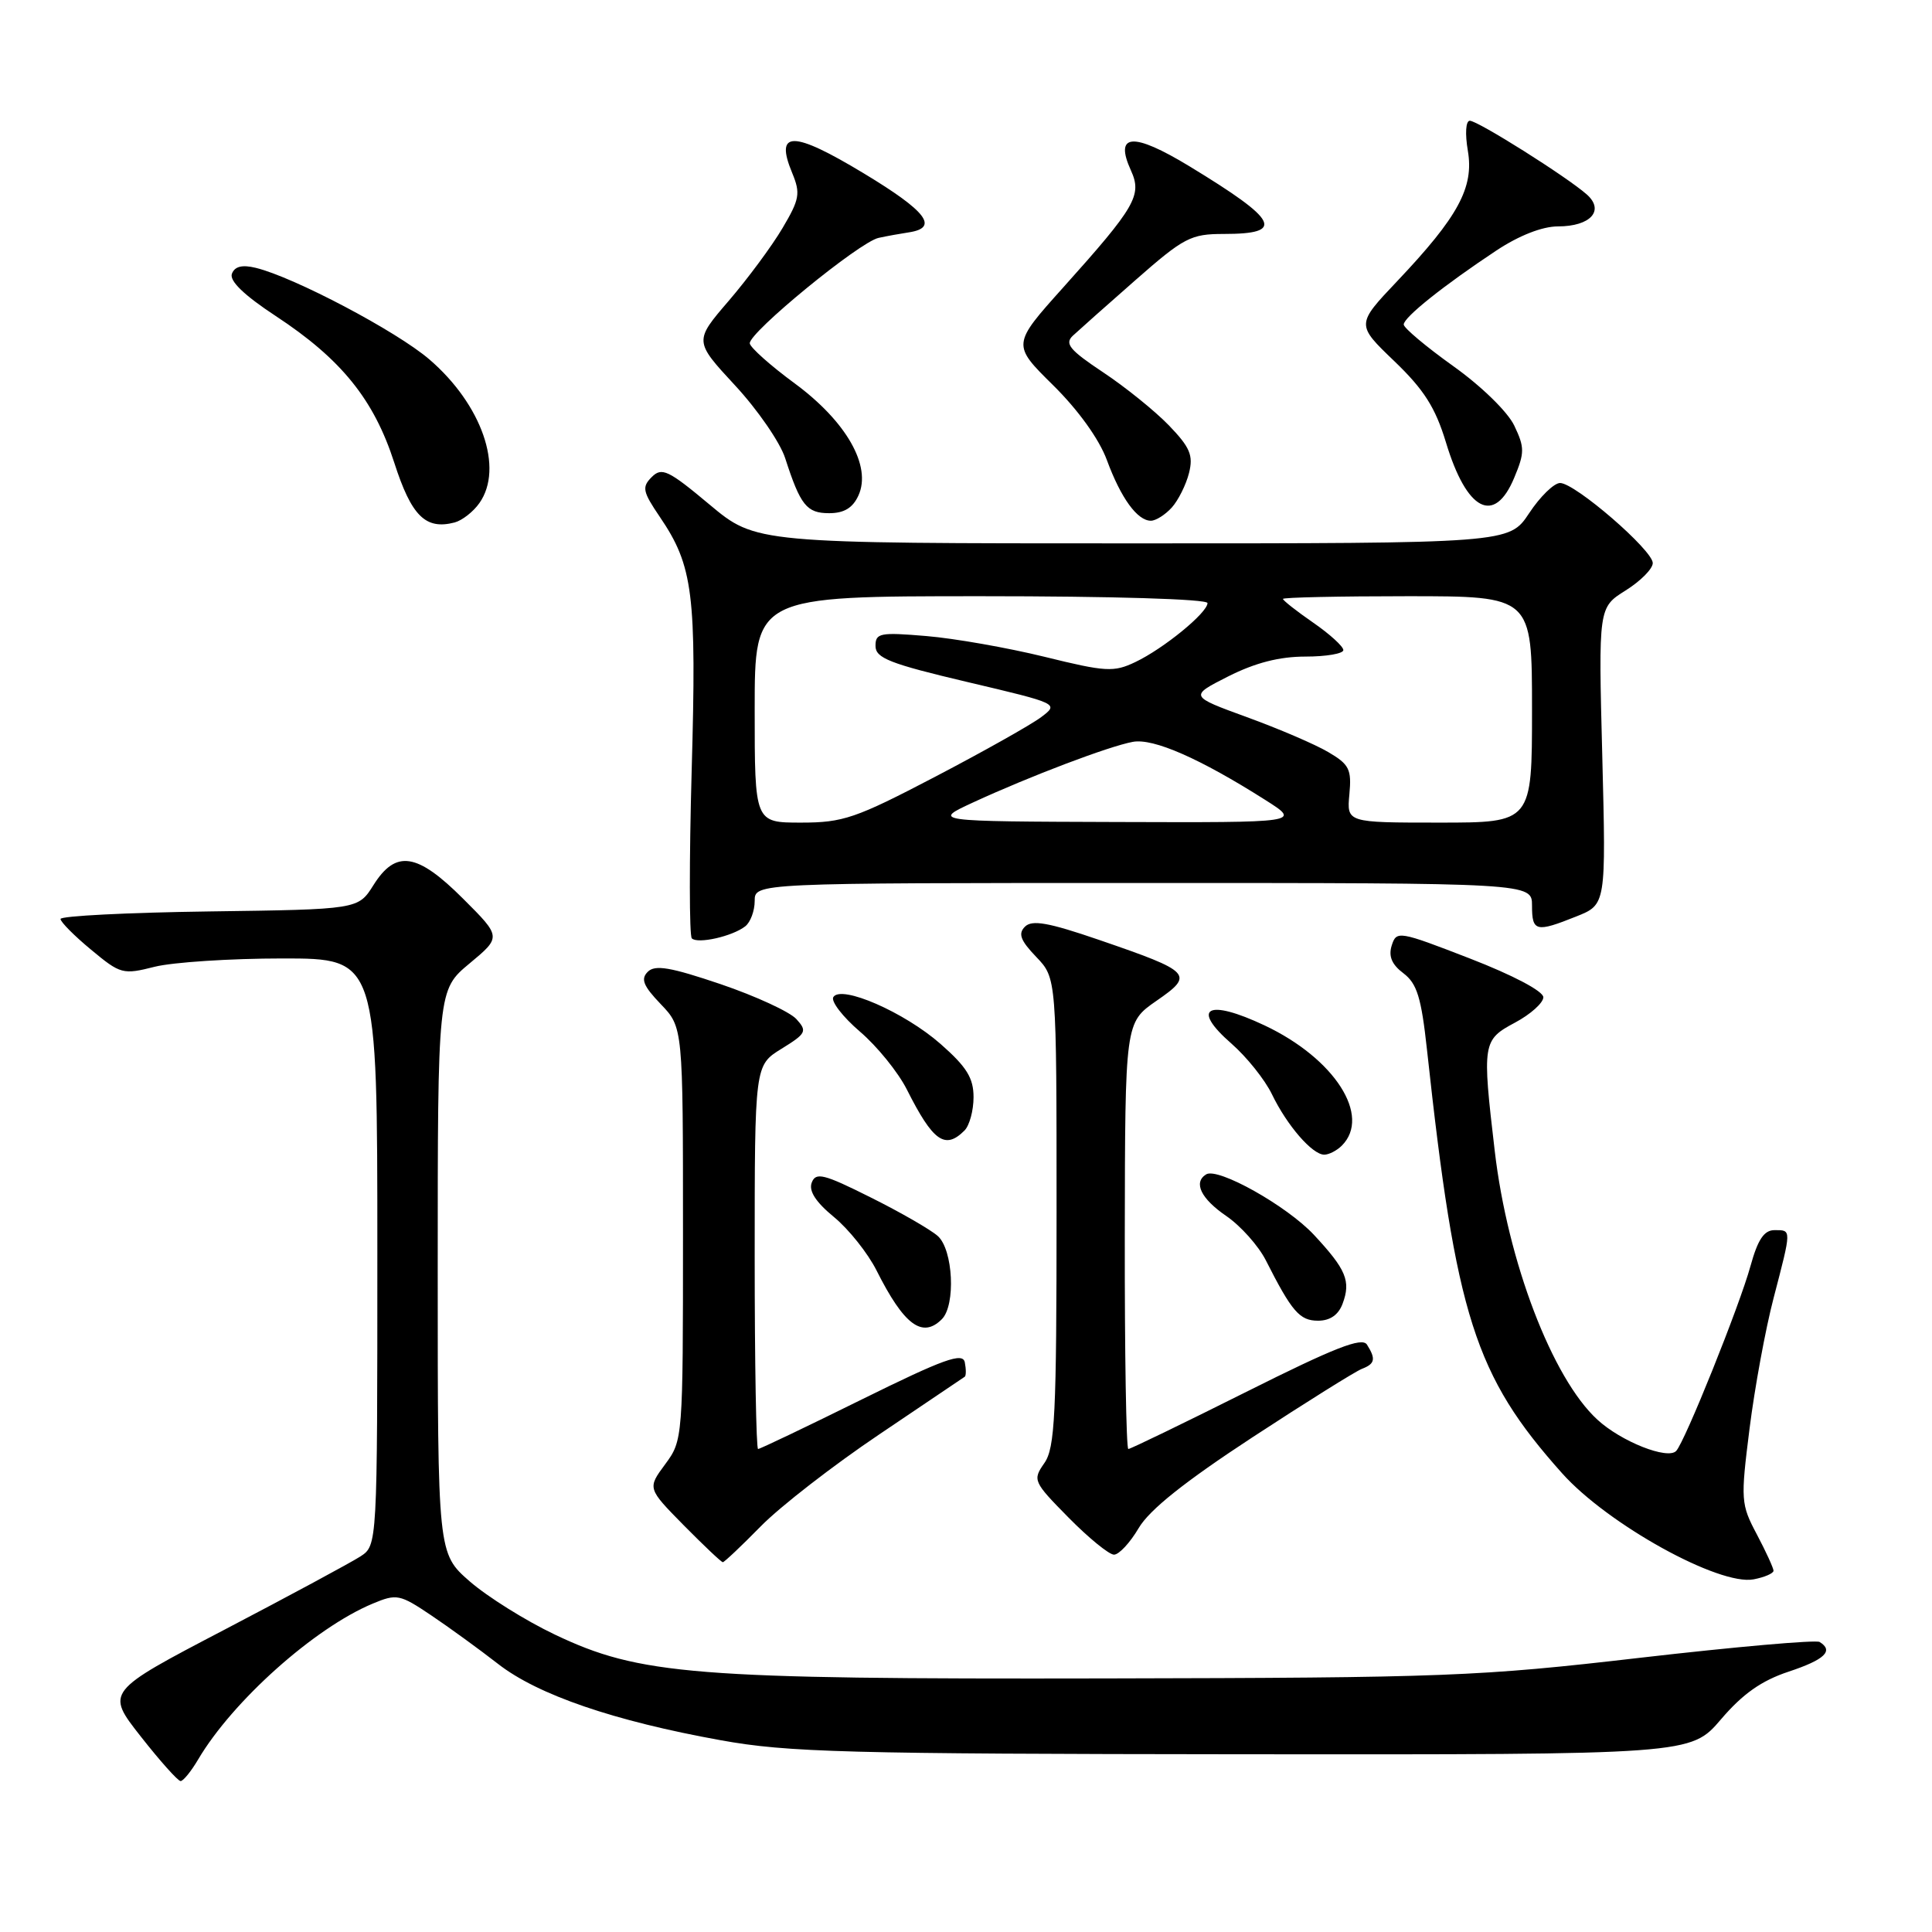 <?xml version="1.0" encoding="UTF-8" standalone="no"?>
<!DOCTYPE svg PUBLIC "-//W3C//DTD SVG 1.1//EN" "http://www.w3.org/Graphics/SVG/1.1/DTD/svg11.dtd" >
<svg xmlns="http://www.w3.org/2000/svg" xmlns:xlink="http://www.w3.org/1999/xlink" version="1.1" viewBox="0 0 256 256">
 <g >
 <path fill="currentColor"
d=" M 26.26 233.13 C 30.84 225.38 41.67 215.71 49.38 212.49 C 52.56 211.16 52.97 211.24 57.12 214.03 C 59.53 215.65 63.52 218.55 66.00 220.48 C 71.26 224.58 81.36 228.04 95.50 230.59 C 104.38 232.20 112.15 232.40 164.77 232.45 C 224.03 232.50 224.03 232.50 228.03 227.83 C 230.91 224.45 233.41 222.69 237.01 221.50 C 241.80 219.91 243.01 218.74 241.11 217.57 C 240.62 217.27 229.93 218.21 217.36 219.66 C 195.87 222.15 191.61 222.31 146.50 222.40 C 91.84 222.51 84.77 221.95 73.50 216.58 C 69.65 214.75 64.59 211.58 62.25 209.55 C 58.00 205.84 58.00 205.84 58.00 168.51 C 58.00 131.17 58.00 131.17 62.22 127.66 C 66.44 124.15 66.44 124.15 61.36 119.08 C 55.27 112.99 52.45 112.56 49.48 117.29 C 47.46 120.50 47.46 120.50 27.73 120.77 C 16.88 120.92 8.01 121.37 8.02 121.77 C 8.03 122.17 9.85 124.01 12.08 125.85 C 15.96 129.08 16.28 129.17 20.50 128.10 C 22.91 127.50 30.54 127.00 37.44 127.00 C 50.00 127.00 50.00 127.00 50.00 165.88 C 50.00 204.77 50.00 204.77 47.75 206.24 C 46.51 207.04 38.41 211.41 29.75 215.94 C 14.00 224.17 14.00 224.17 18.65 230.09 C 21.20 233.34 23.58 236.00 23.93 236.00 C 24.28 236.00 25.33 234.71 26.26 233.13 Z  M 235.00 208.13 C 235.00 207.79 234.01 205.62 232.80 203.33 C 230.67 199.32 230.63 198.78 231.82 189.33 C 232.50 183.92 233.93 176.12 235.01 172.00 C 237.41 162.78 237.41 163.00 235.13 163.00 C 233.75 163.00 232.92 164.24 231.95 167.75 C 230.51 173.00 223.25 191.06 222.10 192.26 C 220.97 193.45 214.80 191.01 211.66 188.11 C 205.68 182.63 199.77 167.15 198.06 152.50 C 196.38 138.19 196.45 137.80 200.75 135.50 C 202.81 134.40 204.50 132.88 204.50 132.14 C 204.50 131.34 200.46 129.21 194.78 127.01 C 185.34 123.35 185.04 123.30 184.41 125.28 C 183.96 126.71 184.42 127.81 185.97 128.97 C 187.76 130.33 188.33 132.18 189.08 139.07 C 192.92 174.44 195.41 182.26 206.99 195.22 C 213.03 201.98 227.79 210.15 232.37 209.27 C 233.82 208.99 235.00 208.48 235.00 208.13 Z  M 100.81 202.24 C 103.39 199.61 110.45 194.14 116.50 190.07 C 122.55 186.00 127.65 182.56 127.84 182.42 C 128.02 182.27 128.02 181.42 127.84 180.51 C 127.56 179.17 125.10 180.05 114.20 185.43 C 106.88 189.05 100.70 192.00 100.45 192.00 C 100.20 192.00 100.00 180.56 100.00 166.58 C 100.00 141.16 100.00 141.16 103.55 138.97 C 106.84 136.94 106.99 136.64 105.52 135.03 C 104.65 134.07 100.14 131.99 95.50 130.41 C 88.85 128.16 86.80 127.80 85.83 128.77 C 84.87 129.73 85.24 130.64 87.56 133.06 C 90.50 136.13 90.50 136.13 90.50 163.48 C 90.50 190.64 90.48 190.85 88.14 194.02 C 85.78 197.21 85.78 197.21 90.60 202.11 C 93.26 204.80 95.58 207.00 95.78 207.00 C 95.97 207.00 98.24 204.86 100.81 202.24 Z  M 150.88 202.48 C 152.31 200.05 156.98 196.33 165.94 190.46 C 173.08 185.79 179.62 181.70 180.46 181.38 C 182.20 180.71 182.33 180.07 181.13 178.17 C 180.48 177.14 176.86 178.56 165.16 184.42 C 156.83 188.59 149.79 192.00 149.51 192.00 C 149.23 192.00 149.02 179.29 149.04 163.75 C 149.08 135.50 149.08 135.50 153.23 132.62 C 158.28 129.13 157.94 128.77 145.63 124.54 C 138.93 122.24 136.75 121.85 135.81 122.79 C 134.88 123.72 135.21 124.61 137.31 126.80 C 140.00 129.61 140.00 129.61 140.00 160.58 C 140.00 187.53 139.79 191.86 138.38 193.87 C 136.81 196.12 136.90 196.33 141.59 201.09 C 144.25 203.79 146.96 206.00 147.61 206.00 C 148.27 206.00 149.74 204.42 150.88 202.48 Z  M 124.80 174.80 C 126.66 172.94 126.30 165.57 124.25 163.77 C 123.29 162.92 119.28 160.61 115.34 158.65 C 109.15 155.55 108.10 155.29 107.56 156.70 C 107.14 157.80 108.08 159.27 110.50 161.26 C 112.46 162.87 115.00 166.06 116.15 168.35 C 119.78 175.57 122.21 177.39 124.80 174.80 Z  M 177.90 172.75 C 179.02 169.75 178.38 168.22 174.11 163.63 C 170.52 159.78 161.38 154.65 159.82 155.61 C 158.09 156.68 159.13 158.83 162.48 161.12 C 164.39 162.43 166.75 165.07 167.73 167.00 C 171.18 173.81 172.21 175.00 174.65 175.00 C 176.24 175.00 177.35 174.23 177.90 172.75 Z  M 177.80 151.80 C 181.73 147.87 176.85 140.26 167.58 135.88 C 159.98 132.29 157.72 133.53 163.18 138.29 C 165.20 140.06 167.61 143.07 168.54 145.00 C 170.54 149.14 173.89 153.00 175.47 153.00 C 176.09 153.00 177.14 152.46 177.80 151.80 Z  M 127.80 149.80 C 128.46 149.14 129.00 147.15 129.00 145.38 C 129.00 142.84 128.09 141.37 124.63 138.33 C 119.84 134.12 111.45 130.46 110.42 132.12 C 110.08 132.68 111.66 134.73 113.93 136.68 C 116.21 138.62 119.01 142.08 120.16 144.36 C 123.63 151.25 125.22 152.38 127.80 149.80 Z  M 98.75 122.74 C 99.44 122.20 100.00 120.69 100.00 119.38 C 100.00 117.00 100.00 117.00 151.50 117.00 C 203.00 117.00 203.00 117.00 203.00 120.00 C 203.00 123.45 203.52 123.58 208.88 121.43 C 212.81 119.86 212.81 119.86 212.31 100.18 C 211.80 80.50 211.80 80.50 215.40 78.24 C 217.38 77.00 219.00 75.37 219.00 74.61 C 219.00 72.90 208.70 64.00 206.72 64.00 C 205.92 64.00 204.07 65.80 202.62 68.00 C 199.97 72.00 199.97 72.00 150.07 72.00 C 100.17 72.00 100.17 72.00 94.02 66.86 C 88.55 62.28 87.69 61.88 86.36 63.21 C 85.03 64.54 85.15 65.13 87.43 68.49 C 91.85 75.00 92.31 78.69 91.65 102.11 C 91.32 113.99 91.33 124.00 91.67 124.34 C 92.45 125.11 97.06 124.07 98.75 122.74 Z  M 63.53 66.65 C 66.78 62.02 63.84 53.59 56.89 47.62 C 52.55 43.89 38.95 36.72 33.89 35.49 C 32.09 35.05 31.10 35.30 30.73 36.27 C 30.37 37.21 32.33 39.11 36.53 41.87 C 45.22 47.58 49.54 52.93 52.24 61.30 C 54.52 68.39 56.39 70.23 60.24 69.23 C 61.24 68.96 62.72 67.81 63.53 66.65 Z  M 155.27 67.25 C 156.13 66.29 157.16 64.23 157.55 62.68 C 158.14 60.33 157.69 59.28 154.88 56.36 C 153.02 54.44 149.09 51.27 146.15 49.32 C 141.74 46.39 141.04 45.54 142.15 44.49 C 142.89 43.80 146.63 40.47 150.46 37.11 C 156.88 31.47 157.79 31.00 162.15 31.00 C 170.34 31.00 169.44 29.23 157.62 22.04 C 150.11 17.48 147.61 17.66 149.86 22.60 C 151.35 25.87 150.47 27.40 140.89 38.08 C 134.09 45.66 134.09 45.66 139.55 51.05 C 142.88 54.34 145.65 58.19 146.67 60.97 C 148.53 66.01 150.70 69.00 152.50 69.00 C 153.15 69.00 154.40 68.21 155.27 67.25 Z  M 113.75 65.65 C 115.52 61.76 112.15 55.85 105.30 50.80 C 102.09 48.44 99.41 46.05 99.35 45.50 C 99.20 44.09 113.90 32.05 116.42 31.52 C 117.56 31.27 119.36 30.95 120.42 30.79 C 124.45 30.18 122.80 28.01 114.47 22.98 C 105.03 17.28 102.62 17.27 104.97 22.92 C 106.09 25.63 105.95 26.40 103.69 30.22 C 102.30 32.58 99.09 36.91 96.57 39.85 C 91.97 45.20 91.97 45.20 97.39 51.06 C 100.38 54.28 103.37 58.62 104.04 60.71 C 106.06 66.96 106.89 68.00 109.87 68.00 C 111.85 68.00 113.00 67.30 113.75 65.65 Z  M 200.64 63.31 C 202.03 59.99 202.03 59.29 200.65 56.40 C 199.79 54.58 196.28 51.16 192.56 48.51 C 188.95 45.93 186.00 43.45 186.00 43.00 C 186.00 42.05 191.30 37.82 198.30 33.18 C 201.28 31.21 204.36 30.00 206.43 30.00 C 210.76 30.00 212.66 27.89 210.25 25.76 C 207.60 23.42 195.82 16.00 194.76 16.00 C 194.22 16.00 194.11 17.71 194.50 19.99 C 195.32 24.85 193.23 28.71 185.14 37.25 C 179.69 43.00 179.69 43.00 184.75 47.85 C 188.69 51.63 190.19 54.00 191.59 58.60 C 194.34 67.72 198.01 69.62 200.64 63.31 Z  M 100.00 94.00 C 100.00 79.00 100.00 79.00 130.00 79.00 C 147.38 79.00 160.00 79.38 160.00 79.91 C 160.00 81.19 154.18 85.95 150.43 87.73 C 147.58 89.09 146.52 89.03 138.41 87.03 C 133.51 85.83 126.47 84.59 122.75 84.28 C 116.59 83.76 116.00 83.88 116.01 85.60 C 116.01 87.20 117.92 87.95 128.18 90.37 C 140.31 93.23 140.33 93.24 137.95 95.03 C 136.64 96.02 130.33 99.57 123.92 102.92 C 113.36 108.44 111.71 109.00 106.14 109.00 C 100.00 109.00 100.00 109.00 100.00 94.00 Z  M 129.00 106.30 C 136.50 102.84 146.95 98.88 150.10 98.30 C 152.82 97.79 158.99 100.50 167.66 106.00 C 172.39 109.00 172.39 109.00 147.95 108.92 C 123.50 108.84 123.50 108.84 129.00 106.30 Z  M 178.80 105.25 C 179.11 101.94 178.79 101.29 176.01 99.66 C 174.29 98.64 169.44 96.56 165.23 95.03 C 157.59 92.24 157.59 92.24 162.76 89.62 C 166.31 87.83 169.52 87.00 172.97 87.00 C 175.74 87.00 178.00 86.61 178.00 86.14 C 178.00 85.66 176.20 84.02 174.00 82.50 C 171.80 80.98 170.00 79.56 170.00 79.36 C 170.00 79.16 177.43 79.00 186.50 79.00 C 203.00 79.00 203.00 79.00 203.00 94.00 C 203.00 109.00 203.00 109.00 190.72 109.00 C 178.45 109.00 178.45 109.00 178.80 105.25 Z "/>
</g>
</svg>